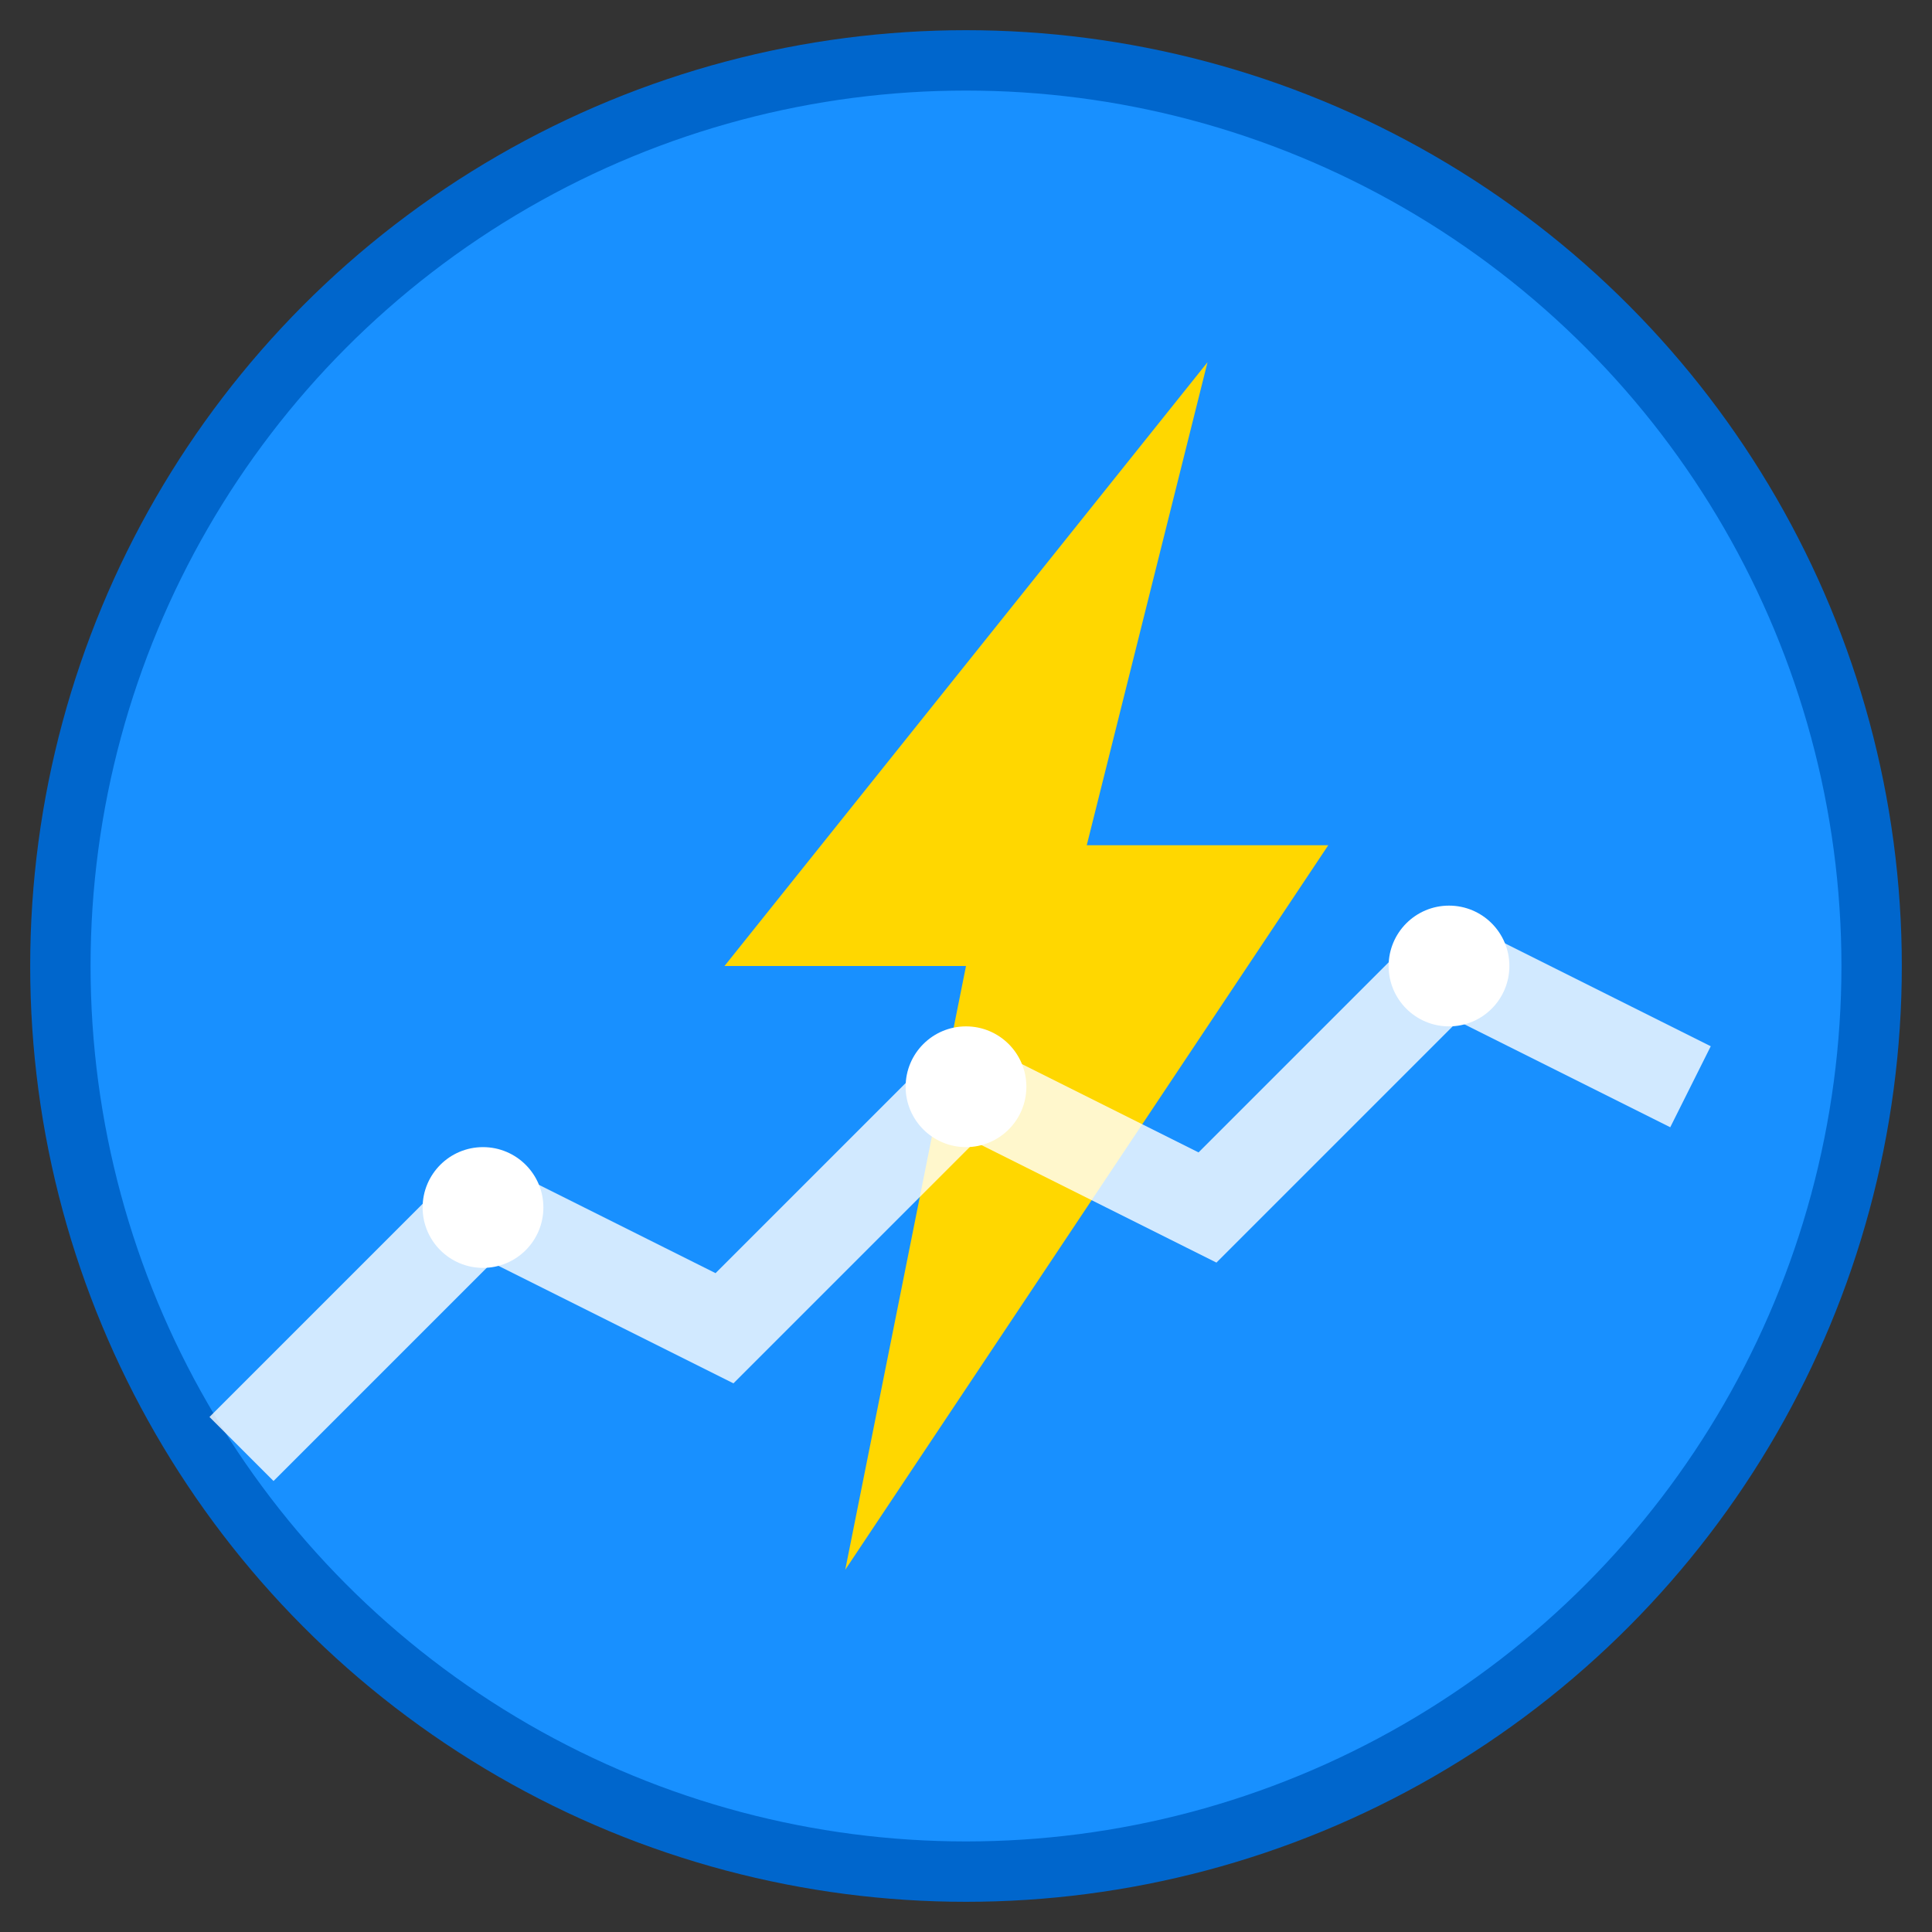 <svg width="32" height="32" viewBox="0 0 32 32" fill="none" xmlns="http://www.w3.org/2000/svg">
  <rect x="0" y="0" width="32" height="32" fill="#333333" stroke="none"/>
  <!-- Background circle -->
  <circle cx="16" cy="16" r="15" fill="#1890FF" stroke="#0066CC" stroke-width="1"/>
  
  <!-- Lightning bolt -->
  <path d="M20 6 L12 16 L16 16 L14 26 L22 14 L18 14 Z" fill="#FFD700"/>
  
  <!-- Trading chart -->
  <path d="M4 24 L8 20 L12 22 L16 18 L20 20 L24 16 L28 18" stroke="#FFFFFF" stroke-width="1.5" fill="none" opacity="0.8"/>
  
  <!-- Trading dots -->
  <circle cx="8" cy="20" r="1" fill="#FFFFFF"/>
  <circle cx="16" cy="18" r="1" fill="#FFFFFF"/>
  <circle cx="24" cy="16" r="1" fill="#FFFFFF"/>
</svg>
